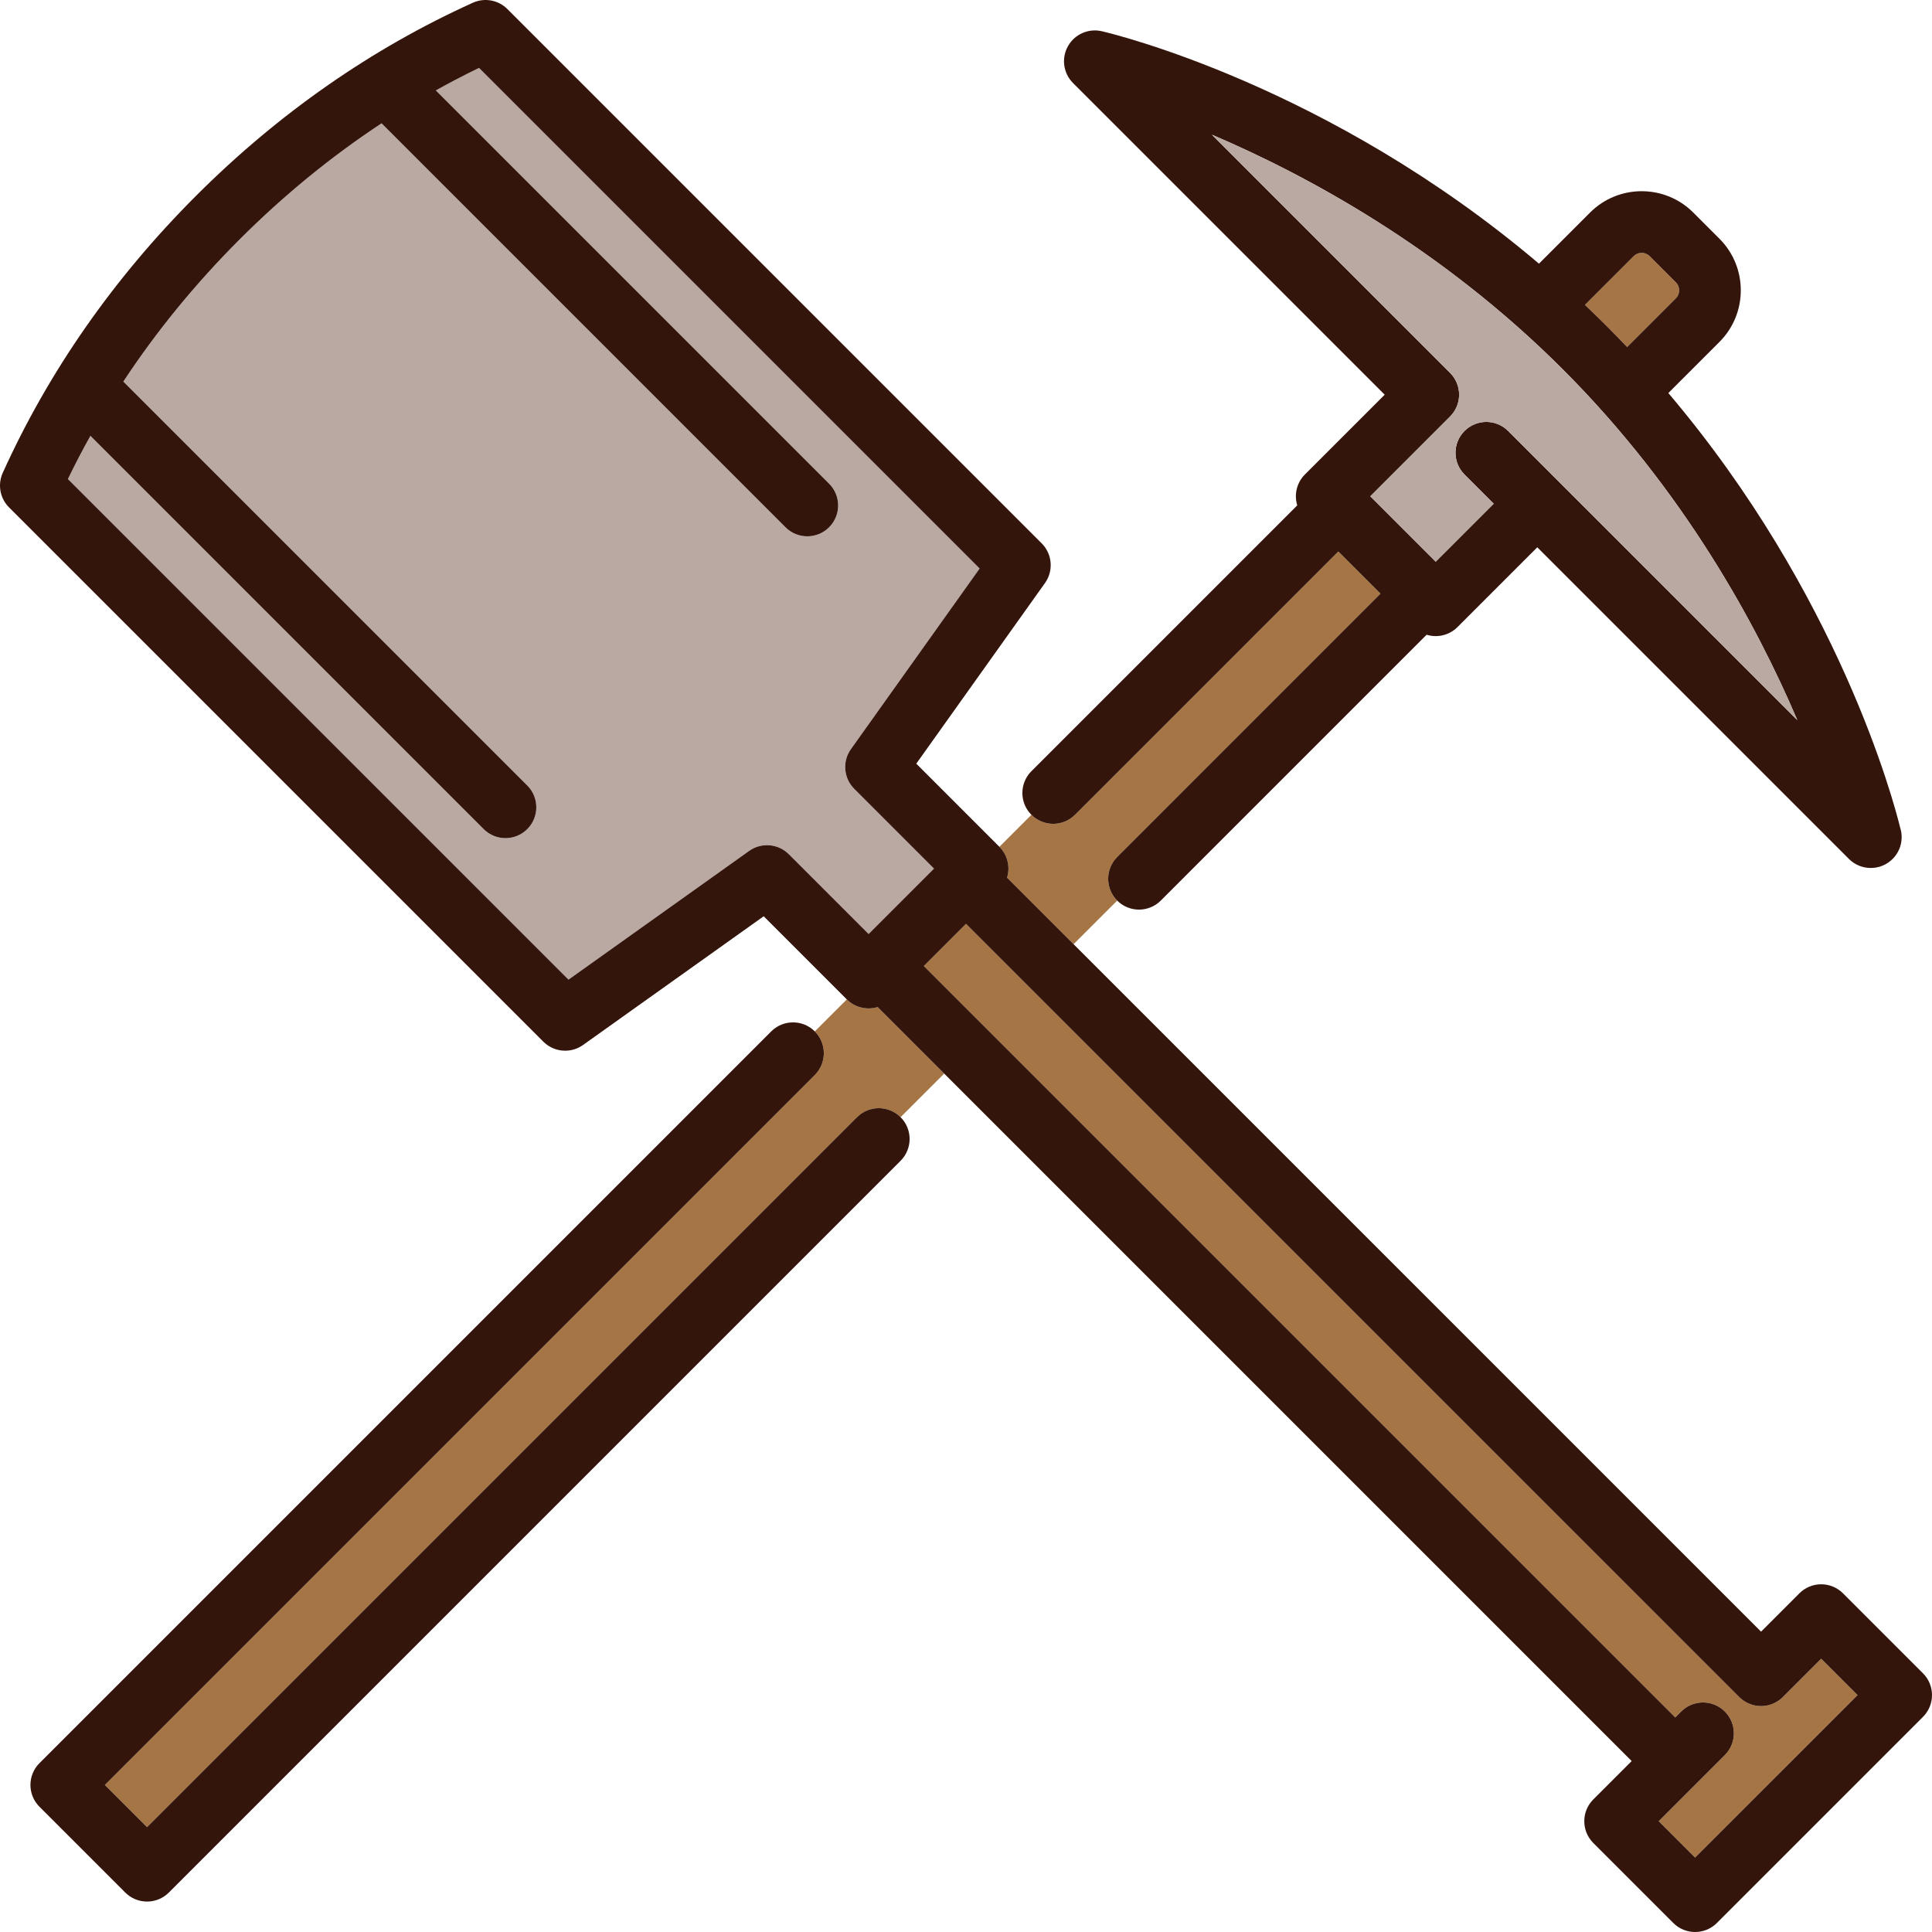 <?xml version="1.0" encoding="iso-8859-1"?>
<!-- Generator: Adobe Illustrator 19.0.0, SVG Export Plug-In . SVG Version: 6.00 Build 0)  -->
<svg version="1.1" id="Capa_1" xmlns="http://www.w3.org/2000/svg" xmlns:xlink="http://www.w3.org/1999/xlink" x="0px" y="0px"
	 viewBox="0 0 470 470" style="enable-background:new 0 0 470 470;" xml:space="preserve">
<g>
	<path style="fill:#a57545;" d="M390.77,79.23c1.726,1.726,3.411,3.46,5.061,5.201l11.855-11.855c1.073-1.073,1.073-2.819,0-3.892
		l-6.37-6.37c-1.073-1.072-2.818-1.072-3.892,0L385.57,74.168C387.31,75.817,389.044,77.504,390.77,79.23z"/>
	<path style="fill:#a57545;" d="M206.004,243.126l-7.785,7.784c2.929,2.929,2.929,7.678,0,10.607L25.51,434.227l10.263,10.263
		l172.708-172.71c2.929-2.929,7.678-2.929,10.606,0c0.002,0.002,10.611-10.607,10.611-10.607l-16.184-16.184
		C210.946,245.778,208.037,245.159,206.004,243.126z"/>
	<path style="fill:#a57545;" d="M244.99,213.516l16.183,16.183l10.609-10.609c-2.932-2.931-2.932-7.68-0.003-10.609l64.056-64.057
		l-10.261-10.261l-64.057,64.057c-1.464,1.464-3.384,2.197-5.303,2.197c-1.919,0-3.839-0.732-5.303-2.197
		c-0.001,0-7.784,7.783-7.784,7.783C245.162,208.036,245.78,210.946,244.99,213.516z"/>
	<path style="fill:#34150C;" d="M256.215,200.416c1.919,0,3.839-0.732,5.303-2.197l64.057-64.057l10.261,10.261l-64.056,64.057
		c-2.929,2.929-2.929,7.678,0,10.606c1.467,1.465,3.385,2.197,5.303,2.197c1.919,0,3.839-0.732,5.303-2.197l64.671-64.672
		c0.71,0.219,1.454,0.335,2.211,0.335c1.989,0,3.897-0.79,5.303-2.197l19.408-19.408l75.815,75.815
		c1.443,1.443,3.363,2.197,5.306,2.197c0.028,0,0.056,0,0.084,0c4.111-0.036,7.434-3.379,7.434-7.5c0-0.799-0.125-1.57-0.357-2.292
		c-1.578-6.452-14.89-56.797-56.404-105.746l12.437-12.437c6.921-6.921,6.921-18.183,0-25.104l-6.37-6.37
		c-6.921-6.922-18.184-6.922-25.104,0l-12.436,12.436C323.193,20.73,270.479,8.16,268.029,7.595
		c-3.26-0.753-6.624,0.746-8.246,3.672c-1.622,2.926-1.109,6.573,1.257,8.939l75.815,75.815l-19.408,19.407
		c-2.033,2.033-2.652,4.942-1.863,7.511l-64.673,64.673c-2.929,2.928-2.929,7.677-0.001,10.606
		C252.376,199.683,254.295,200.416,256.215,200.416z M401.316,62.314l6.37,6.37c1.073,1.073,1.073,2.819,0,3.892l-11.855,11.855
		c-1.649-1.741-3.335-3.475-5.061-5.201c-1.726-1.726-3.46-3.412-5.2-5.062l11.855-11.854
		C398.498,61.242,400.243,61.242,401.316,62.314z M380.164,89.836c29.581,29.581,47.252,62.306,57.069,85.35l-57.951-57.951
		l-12.397-12.397c-2.929-2.929-7.678-2.929-10.606,0c-2.929,2.929-2.929,7.678,0,10.606l7.094,7.094l-14.104,14.104l-15.911-15.912
		l19.408-19.407c1.407-1.406,2.197-3.314,2.197-5.303s-0.79-3.897-2.197-5.303l-57.951-57.951
		C317.858,42.584,350.583,60.256,380.164,89.836z"/>
	<path style="fill:#34150C;" d="M208.481,271.78L35.773,444.49L25.51,434.227l172.709-172.709c2.929-2.929,2.929-7.678,0-10.606
		c-2.929-2.929-7.678-2.929-10.606,0L9.6,428.924c-2.929,2.929-2.929,7.678,0,10.606l20.87,20.87
		c1.406,1.407,3.314,2.197,5.303,2.197s3.897-0.79,5.303-2.197l178.011-178.014c2.928-2.928,2.929-7.675,0.002-10.604
		C216.159,268.851,211.41,268.851,208.481,271.78z"/>
	<path style="fill:#B9A9A2;" d="M354.961,96.021c0,1.989-0.79,3.897-2.197,5.303l-19.408,19.407l15.911,15.912l14.104-14.104
		l-7.094-7.094c-2.929-2.929-2.929-7.678,0-10.606c2.929-2.929,7.678-2.929,10.606,0l12.397,12.397l57.951,57.951
		c-9.816-23.044-27.488-55.77-57.069-85.35s-62.306-47.252-85.35-57.069l57.951,57.951
		C354.171,92.124,354.961,94.032,354.961,96.021z"/>
	<path style="fill:#a57545;" d="M433.716,412.845c-1.406,1.407-3.314,2.197-5.303,2.197c-1.989,0-3.896-0.79-5.303-2.197
		L234.999,224.738l-10.261,10.261l182.805,182.806l1.447-1.447c2.929-2.929,7.678-2.929,10.606,0c2.929,2.929,2.929,7.678,0,10.606
		l-16.08,16.08l8.849,8.849l39.528-39.528l-8.849-8.849L433.716,412.845z"/>
	<path style="fill:#B9A9A2;" d="M211.307,227.217l15.911-15.911l-19.407-19.408c-2.59-2.59-2.931-6.672-0.805-9.655l31.309-43.943
		L116.536,16.521c-3.552,1.717-7.053,3.548-10.51,5.474l95.669,95.669c2.929,2.929,2.929,7.678,0,10.606
		c-1.464,1.464-3.384,2.197-5.303,2.197s-3.839-0.732-5.303-2.197L92.823,30.005C80.579,38.074,69.022,47.517,58.27,58.27
		C47.517,69.023,38.074,80.579,30.005,92.824l98.265,98.265c2.929,2.929,2.929,7.678,0,10.606c-1.464,1.464-3.384,2.197-5.303,2.197
		s-3.839-0.732-5.303-2.197l-95.669-95.669c-1.926,3.457-3.758,6.958-5.474,10.51l121.778,121.778l43.945-31.311
		c2.982-2.125,7.065-1.786,9.655,0.805L211.307,227.217z"/>
	<path style="fill:#34150C;" d="M467.803,407.062l-19.456-19.456c-1.406-1.407-3.314-2.197-5.303-2.197s-3.897,0.79-5.303,2.197
		l-9.328,9.329l-167.24-167.236l-16.183-16.183c0.79-2.57,0.172-5.48-1.862-7.514c-0.001,0-20.223-20.224-20.223-20.224
		l31.309-43.943c2.125-2.983,1.785-7.065-0.805-9.655L123.425,2.197c-2.207-2.207-5.551-2.817-8.394-1.53
		c-24.678,11.16-47.344,26.972-67.369,46.997C27.638,67.688,11.826,90.354,0.667,115.033c-1.286,2.844-0.677,6.187,1.53,8.394
		L132.18,253.409c1.452,1.452,3.373,2.197,5.306,2.197c1.516,0,3.039-0.458,4.35-1.392l43.945-31.311l20.223,20.223
		c2.033,2.033,4.942,2.652,7.511,1.863l16.184,16.184l167.238,167.239l-9.33,9.33c-2.929,2.929-2.929,7.678,0,10.606l19.456,19.456
		c1.464,1.464,3.384,2.197,5.303,2.197s3.839-0.732,5.303-2.197l50.135-50.135C470.733,414.74,470.733,409.991,467.803,407.062z
		 M412.365,451.894l-8.849-8.849l16.08-16.08c2.929-2.929,2.929-7.678,0-10.606c-2.929-2.929-7.678-2.929-10.606,0l-1.447,1.447
		L224.738,234.999l10.261-10.261L423.11,412.845c1.407,1.407,3.314,2.197,5.303,2.197c1.989,0,3.897-0.79,5.303-2.197l9.328-9.328
		l8.849,8.849L412.365,451.894z M182.244,207.004l-43.945,31.311L16.521,116.537c1.717-3.552,3.548-7.053,5.474-10.51l95.669,95.669
		c1.464,1.464,3.384,2.197,5.303,2.197s3.839-0.732,5.303-2.197c2.929-2.929,2.929-7.678,0-10.606L30.005,92.824
		C38.074,80.579,47.517,69.023,58.27,58.27c10.753-10.752,22.309-20.196,34.554-28.265l98.266,98.266
		c1.464,1.464,3.384,2.197,5.303,2.197s3.839-0.732,5.303-2.197c2.929-2.929,2.929-7.678,0-10.606l-95.669-95.669
		c3.457-1.926,6.959-3.758,10.51-5.474L238.315,138.3l-31.309,43.943c-2.125,2.983-1.785,7.065,0.805,9.655l19.407,19.408
		l-15.911,15.911L191.9,207.809C189.309,205.218,185.227,204.879,182.244,207.004z"/>
</g>
<g>
</g>
<g>
</g>
<g>
</g>
<g>
</g>
<g>
</g>
<g>
</g>
<g>
</g>
<g>
</g>
<g>
</g>
<g>
</g>
<g>
</g>
<g>
</g>
<g>
</g>
<g>
</g>
<g>
</g>
</svg>
